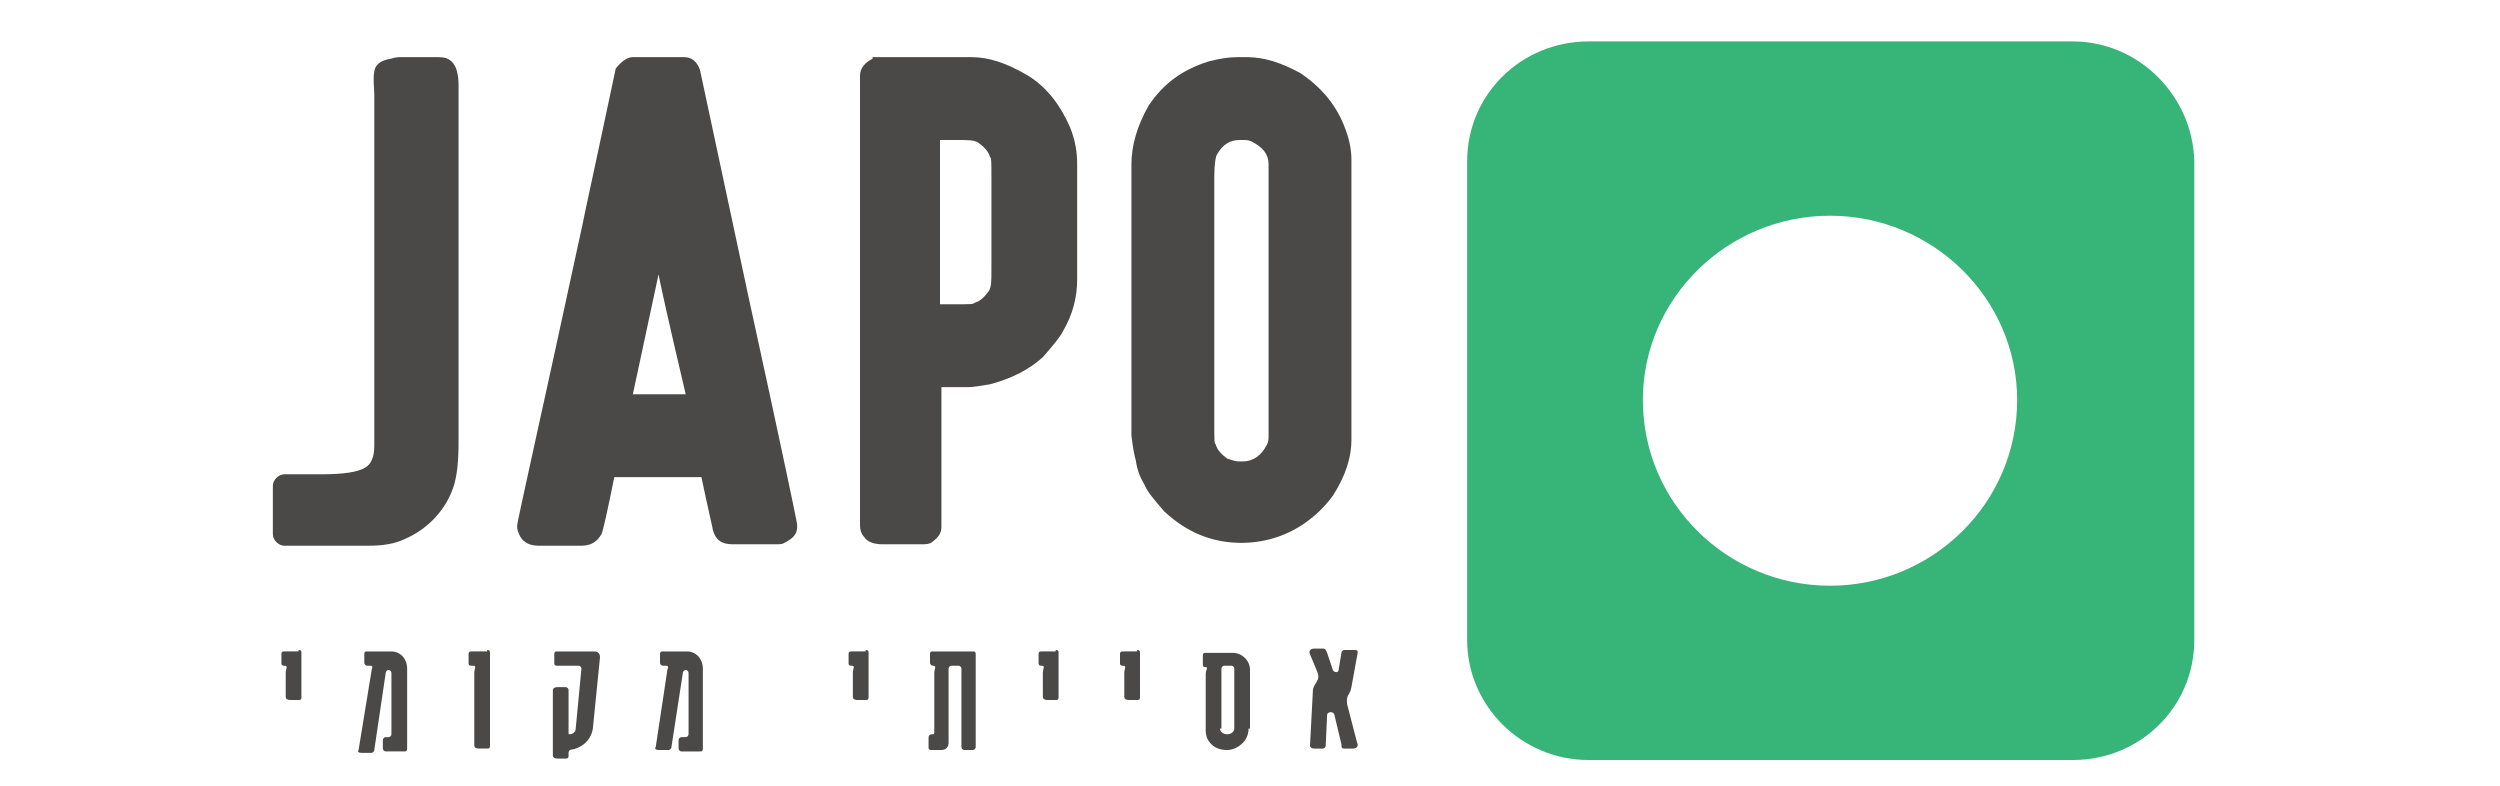 <?xml version="1.0" encoding="utf-8"?>
<!-- Generator: Adobe Illustrator 21.0.0, SVG Export Plug-In . SVG Version: 6.00 Build 0)  -->
<svg version="1.1" id="Layer_1" xmlns="http://www.w3.org/2000/svg" xmlns:xlink="http://www.w3.org/1999/xlink" x="0px" y="0px"
	 viewBox="0 0 175 55" style="enable-background:new 0 0 175 55;" xml:space="preserve">
<style type="text/css">
	.st0{fill:#37B578;}
	.st1{fill:#4A4948;}
</style>
<title>Japo Logo</title>
<g>
	<path class="st0" d="M145.1,2.9h-33.9c-4.7,0-8.5,3.7-8.5,8.4v33.5c0,4.6,3.8,8.4,8.5,8.4h33.9c4.7,0,8.5-3.7,8.5-8.4V11.3
		C153.5,6.7,149.7,2.9,145.1,2.9 M128.1,41C120.9,41,115,35.2,115,28c0-7.1,5.9-12.9,13.1-12.9c7.2,0,13.1,5.8,13.1,12.9
		C141.2,35.2,135.3,41,128.1,41"/>
	<g>
		<path class="st1" d="M44.3,4h3.6c0.5,0,0.9,0.3,1.1,0.9l3.4,15.9c2.3,10.5,3.4,15.8,3.4,15.9v0.2c0,0.5-0.3,0.8-0.9,1.1
			c-0.1,0.1-0.4,0.1-0.6,0.1h-3c-0.8,0-1.2-0.3-1.4-1c0-0.1-0.3-1.3-0.8-3.7H43c-0.5,2.5-0.8,3.8-0.9,4c-0.3,0.5-0.7,0.8-1.4,0.8h-3
			c-0.7,0-1.2-0.3-1.4-0.9c-0.1-0.2-0.1-0.4-0.1-0.5c0-0.3,1.6-7.3,4.6-21.2c0-0.1,0.8-3.7,2.3-10.8C43.5,4.3,43.9,4,44.3,4
			 M46.1,19.2c0,0-0.6,2.8-1.8,8.4h3.7C46.7,22.1,46.1,19.3,46.1,19.2L46.1,19.2z"/>
		<path class="st1" d="M61.2,4H68c1.2,0,2.4,0.4,3.8,1.2c1.4,0.8,2.4,2.1,3.1,3.7c0.4,1,0.5,1.8,0.5,2.6c0,0.3,0,0.6,0,0.7v6.6
			c0,0.2,0,0.5,0,0.8c0,1.2-0.3,2.4-1,3.6c-0.2,0.4-0.7,1-1.4,1.8c-1,0.9-2.2,1.5-3.7,1.9c-0.6,0.1-1.2,0.2-1.5,0.2
			c-0.3,0-0.5,0-0.7,0h-1.2c0,0,0,0,0,0v9.3c0,0.1,0,0.3,0,0.5c0,0.4-0.2,0.7-0.6,1c-0.2,0.2-0.5,0.2-0.8,0.2h-2.7
			c-0.7,0-1.1-0.2-1.3-0.5c-0.2-0.2-0.3-0.5-0.3-0.8V31c0-3,0-5.2,0-6.6c0-1.8,0-4.2,0-7v-3.6c0-2.1,0-5,0-8.5
			c0-0.5,0.3-0.9,0.9-1.2C61,4,61.1,4,61.2,4 M65.8,9.8v11.5c0,0,0,0,0,0h1c1,0,1.4,0,1.4-0.1c0.4-0.1,0.7-0.4,1-0.8
			c0.2-0.3,0.2-0.7,0.2-1.5v-6.5c0-1,0-1.4-0.1-1.4c-0.1-0.4-0.4-0.7-0.8-1c-0.3-0.2-0.7-0.2-1.5-0.2L65.8,9.8
			C65.9,9.8,65.8,9.8,65.8,9.8"/>
		<path class="st1" d="M32.1,30.5c0-8.2,0-16.3,0-24.5c0-0.7-0.1-1.6-0.8-1.9C31.1,4,30.8,4,30.5,4c-0.8,0-1.6,0-2.4,0
			c-0.2,0-0.4,0-0.7,0.1c-0.6,0.1-1.1,0.3-1.2,0.9c-0.1,0.5,0,1.2,0,1.7c0,0.6,0,1.1,0,1.7c0,2.4,0,4.7,0,7.1c0,5.2,0,10.4,0,15.5
			c0,0.3,0,0.7-0.1,1c-0.2,0.5-0.3,1.2-3.6,1.2c0,0,0,0,0,0h-2.6c-0.4,0-0.8,0.4-0.8,0.8c0,0.9,0,2.4,0,3.4c0,0.4,0.4,0.8,0.8,0.8h5
			c0.1,0,0.3,0,0.6,0c0.1,0,0.2,0,0.3,0c0.9,0,1.8-0.1,2.6-0.5c1.6-0.7,2.9-2.1,3.4-3.8C32.1,32.8,32.1,31.6,32.1,30.5z"/>
		<path class="st1" d="M86.6,4h0.7c1.2,0,2.4,0.4,3.7,1.1c1.5,1,2.6,2.3,3.2,4c0.3,0.8,0.4,1.5,0.4,2.1v19.6c0,1.2-0.4,2.5-1.3,3.9
			c-0.3,0.4-0.7,0.9-1.3,1.4c-1.5,1.3-3.3,1.9-5.1,1.9c-2,0-3.8-0.7-5.4-2.2c-0.7-0.8-1.2-1.4-1.4-1.9c-0.3-0.5-0.5-1-0.6-1.7
			c-0.1-0.3-0.2-0.9-0.3-1.7V11.5c0-1.3,0.4-2.7,1.2-4.1c1-1.5,2.3-2.5,4.2-3.1C85.4,4.1,86,4,86.6,4 M85,12.4v17.3
			c0,1,0,1.4,0.1,1.4c0.1,0.4,0.4,0.7,0.8,1c0.3,0.1,0.6,0.2,0.8,0.2H87c0.7,0,1.3-0.4,1.7-1.2c0.1-0.2,0.1-0.4,0.1-0.6V11.5
			c0-0.7-0.4-1.2-1.2-1.6c-0.2-0.1-0.4-0.1-0.6-0.1h-0.2c-0.7,0-1.2,0.3-1.6,1C85.1,10.9,85,11.5,85,12.4"/>
		<path class="st1" d="M20.9,45.5c0.2,0,0.2,0.1,0.2,0.2v3.1c0,0.2-0.1,0.2-0.2,0.2h-0.6c-0.2,0-0.3-0.1-0.3-0.2v-1.7
			c0-0.3,0.2-0.5-0.1-0.5c-0.2,0-0.2-0.1-0.2-0.2v-0.6c0-0.2,0.1-0.2,0.2-0.2H20.9z M26,47c0-0.2,0.2-0.4-0.1-0.4h-0.2
			c-0.1,0-0.2-0.1-0.2-0.2v-0.6c0-0.2,0.1-0.2,0.2-0.2h1.7c0.6,0,1.1,0.5,1.1,1.2v5.6c0,0.2-0.1,0.2-0.2,0.2H27
			c-0.1,0-0.2-0.1-0.2-0.2v-0.6c0-0.1,0.1-0.2,0.2-0.2h0.2c0.1,0,0.2-0.1,0.2-0.2v-4.3c0-0.1-0.1-0.2-0.2-0.2s-0.2,0.1-0.2,0.2
			l-0.8,5.4c0,0.1-0.1,0.2-0.2,0.2h-0.7c-0.2,0-0.3-0.1-0.2-0.2L26,47z M34.1,45.5c0.2,0,0.2,0.1,0.2,0.2v6.5c0,0.2-0.1,0.2-0.2,0.2
			h-0.6c-0.2,0-0.3-0.1-0.3-0.2v-5.1c0-0.3,0.2-0.5-0.1-0.5H33c-0.2,0-0.2-0.1-0.2-0.2v-0.6c0-0.2,0.1-0.2,0.2-0.2H34.1z M39.8,52.9
			c0,0.2-0.1,0.2-0.2,0.2H39c-0.2,0-0.3-0.1-0.3-0.2v-4.6c0-0.1,0.1-0.2,0.3-0.2h0.6c0.1,0,0.2,0.1,0.2,0.2v3c0,0.1,0,0.1,0.1,0.1
			c0.1,0,0.4-0.1,0.4-0.4l0.4-4.2c0-0.1-0.1-0.2-0.2-0.2H39c-0.2,0-0.2-0.1-0.2-0.2v-0.6c0-0.2,0.1-0.2,0.2-0.2h2.6
			c0.3,0,0.4,0.2,0.4,0.4L41.5,51c-0.1,0.7-0.6,1.2-1.2,1.4c-0.2,0.1-0.5,0-0.5,0.3V52.9z M46.7,47c0-0.2,0.2-0.4-0.1-0.4h-0.2
			c-0.1,0-0.2-0.1-0.2-0.2v-0.6c0-0.2,0.1-0.2,0.2-0.2h1.7c0.6,0,1.1,0.5,1.1,1.2v5.6c0,0.2-0.1,0.2-0.2,0.2h-1.3
			c-0.1,0-0.2-0.1-0.2-0.2v-0.6c0-0.1,0.1-0.2,0.2-0.2H48c0.1,0,0.2-0.1,0.2-0.2v-4.3c0-0.1-0.1-0.2-0.2-0.2s-0.2,0.1-0.2,0.2
			L47,52.3c0,0.1-0.1,0.2-0.2,0.2h-0.7c-0.2,0-0.3-0.1-0.2-0.2L46.7,47z M60.6,45.5c0.2,0,0.2,0.1,0.2,0.2v3.1
			c0,0.2-0.1,0.2-0.2,0.2H60c-0.2,0-0.3-0.1-0.3-0.2v-1.7c0-0.3,0.2-0.5-0.1-0.5c-0.2,0-0.2-0.1-0.2-0.2v-0.6c0-0.2,0.1-0.2,0.2-0.2
			H60.6z M65,51.6c0-0.1,0.1-0.2,0.2-0.2h0.1c0.1,0,0.1-0.1,0.1-0.2v-4.1c0-0.3,0.2-0.5-0.1-0.5c-0.1,0-0.2-0.1-0.2-0.2v-0.6
			c0-0.2,0.1-0.2,0.2-0.2h2.8c0.2,0,0.2,0.1,0.2,0.2v6.5c0,0.1-0.1,0.2-0.2,0.2h-0.6c-0.1,0-0.2-0.1-0.2-0.2v-5.5
			c0-0.1-0.1-0.2-0.2-0.2h-0.5c-0.1,0-0.2,0.1-0.2,0.2v5.2c0,0.3-0.2,0.5-0.5,0.5h-0.7c-0.2,0-0.2-0.1-0.2-0.2V51.6z M73.9,45.5
			c0.2,0,0.2,0.1,0.2,0.2v3.1c0,0.2-0.1,0.2-0.2,0.2h-0.6c-0.2,0-0.3-0.1-0.3-0.2v-1.7c0-0.3,0.2-0.5-0.1-0.5
			c-0.2,0-0.2-0.1-0.2-0.2v-0.6c0-0.2,0.1-0.2,0.2-0.2H73.9z M79.6,45.5c0.2,0,0.2,0.1,0.2,0.2v3.1c0,0.2-0.1,0.2-0.2,0.2H79
			c-0.2,0-0.3-0.1-0.3-0.2v-1.7c0-0.3,0.2-0.5-0.1-0.5c-0.2,0-0.2-0.1-0.2-0.2v-0.6c0-0.2,0.1-0.2,0.2-0.2H79.6z M87.4,51
			c0,0.3-0.1,0.7-0.4,1c-0.3,0.3-0.7,0.5-1.1,0.5c-0.4,0-0.8-0.1-1.1-0.4c-0.3-0.3-0.4-0.6-0.4-1v-3.9c0-0.3,0.2-0.5,0-0.5
			c-0.2,0-0.2-0.1-0.2-0.2v-0.6c0-0.2,0.1-0.2,0.2-0.2h1.9c0.6,0,1.2,0.5,1.2,1.2V51z M85.4,51c0,0.2,0.2,0.4,0.5,0.4
			c0.3,0,0.5-0.2,0.5-0.4v-4.2c0-0.1-0.1-0.2-0.2-0.2h-0.5c-0.1,0-0.2,0.1-0.2,0.2V51z M93.3,46.9c0.1,0.2,0.4,0.2,0.4,0l0.2-1.2
			c0-0.1,0.1-0.2,0.2-0.2h0.7c0.2,0,0.3,0,0.2,0.4l-0.4,2.2c-0.1,0.6-0.4,0.5-0.3,1.2L95,52c0.1,0.2,0,0.4-0.3,0.4h-0.6
			c-0.2,0-0.2-0.1-0.2-0.3L93.4,50c-0.1-0.2-0.4-0.2-0.5,0l-0.1,2.2c0,0.1-0.1,0.2-0.2,0.2H92c-0.2,0-0.3-0.1-0.3-0.2l0.2-3.8
			c0-0.6,0.6-0.7,0.3-1.4l-0.5-1.2c-0.1-0.2,0-0.4,0.3-0.4h0.6c0.2,0,0.2,0.1,0.3,0.3L93.3,46.9z"/>
	</g>
</g>
</svg>
